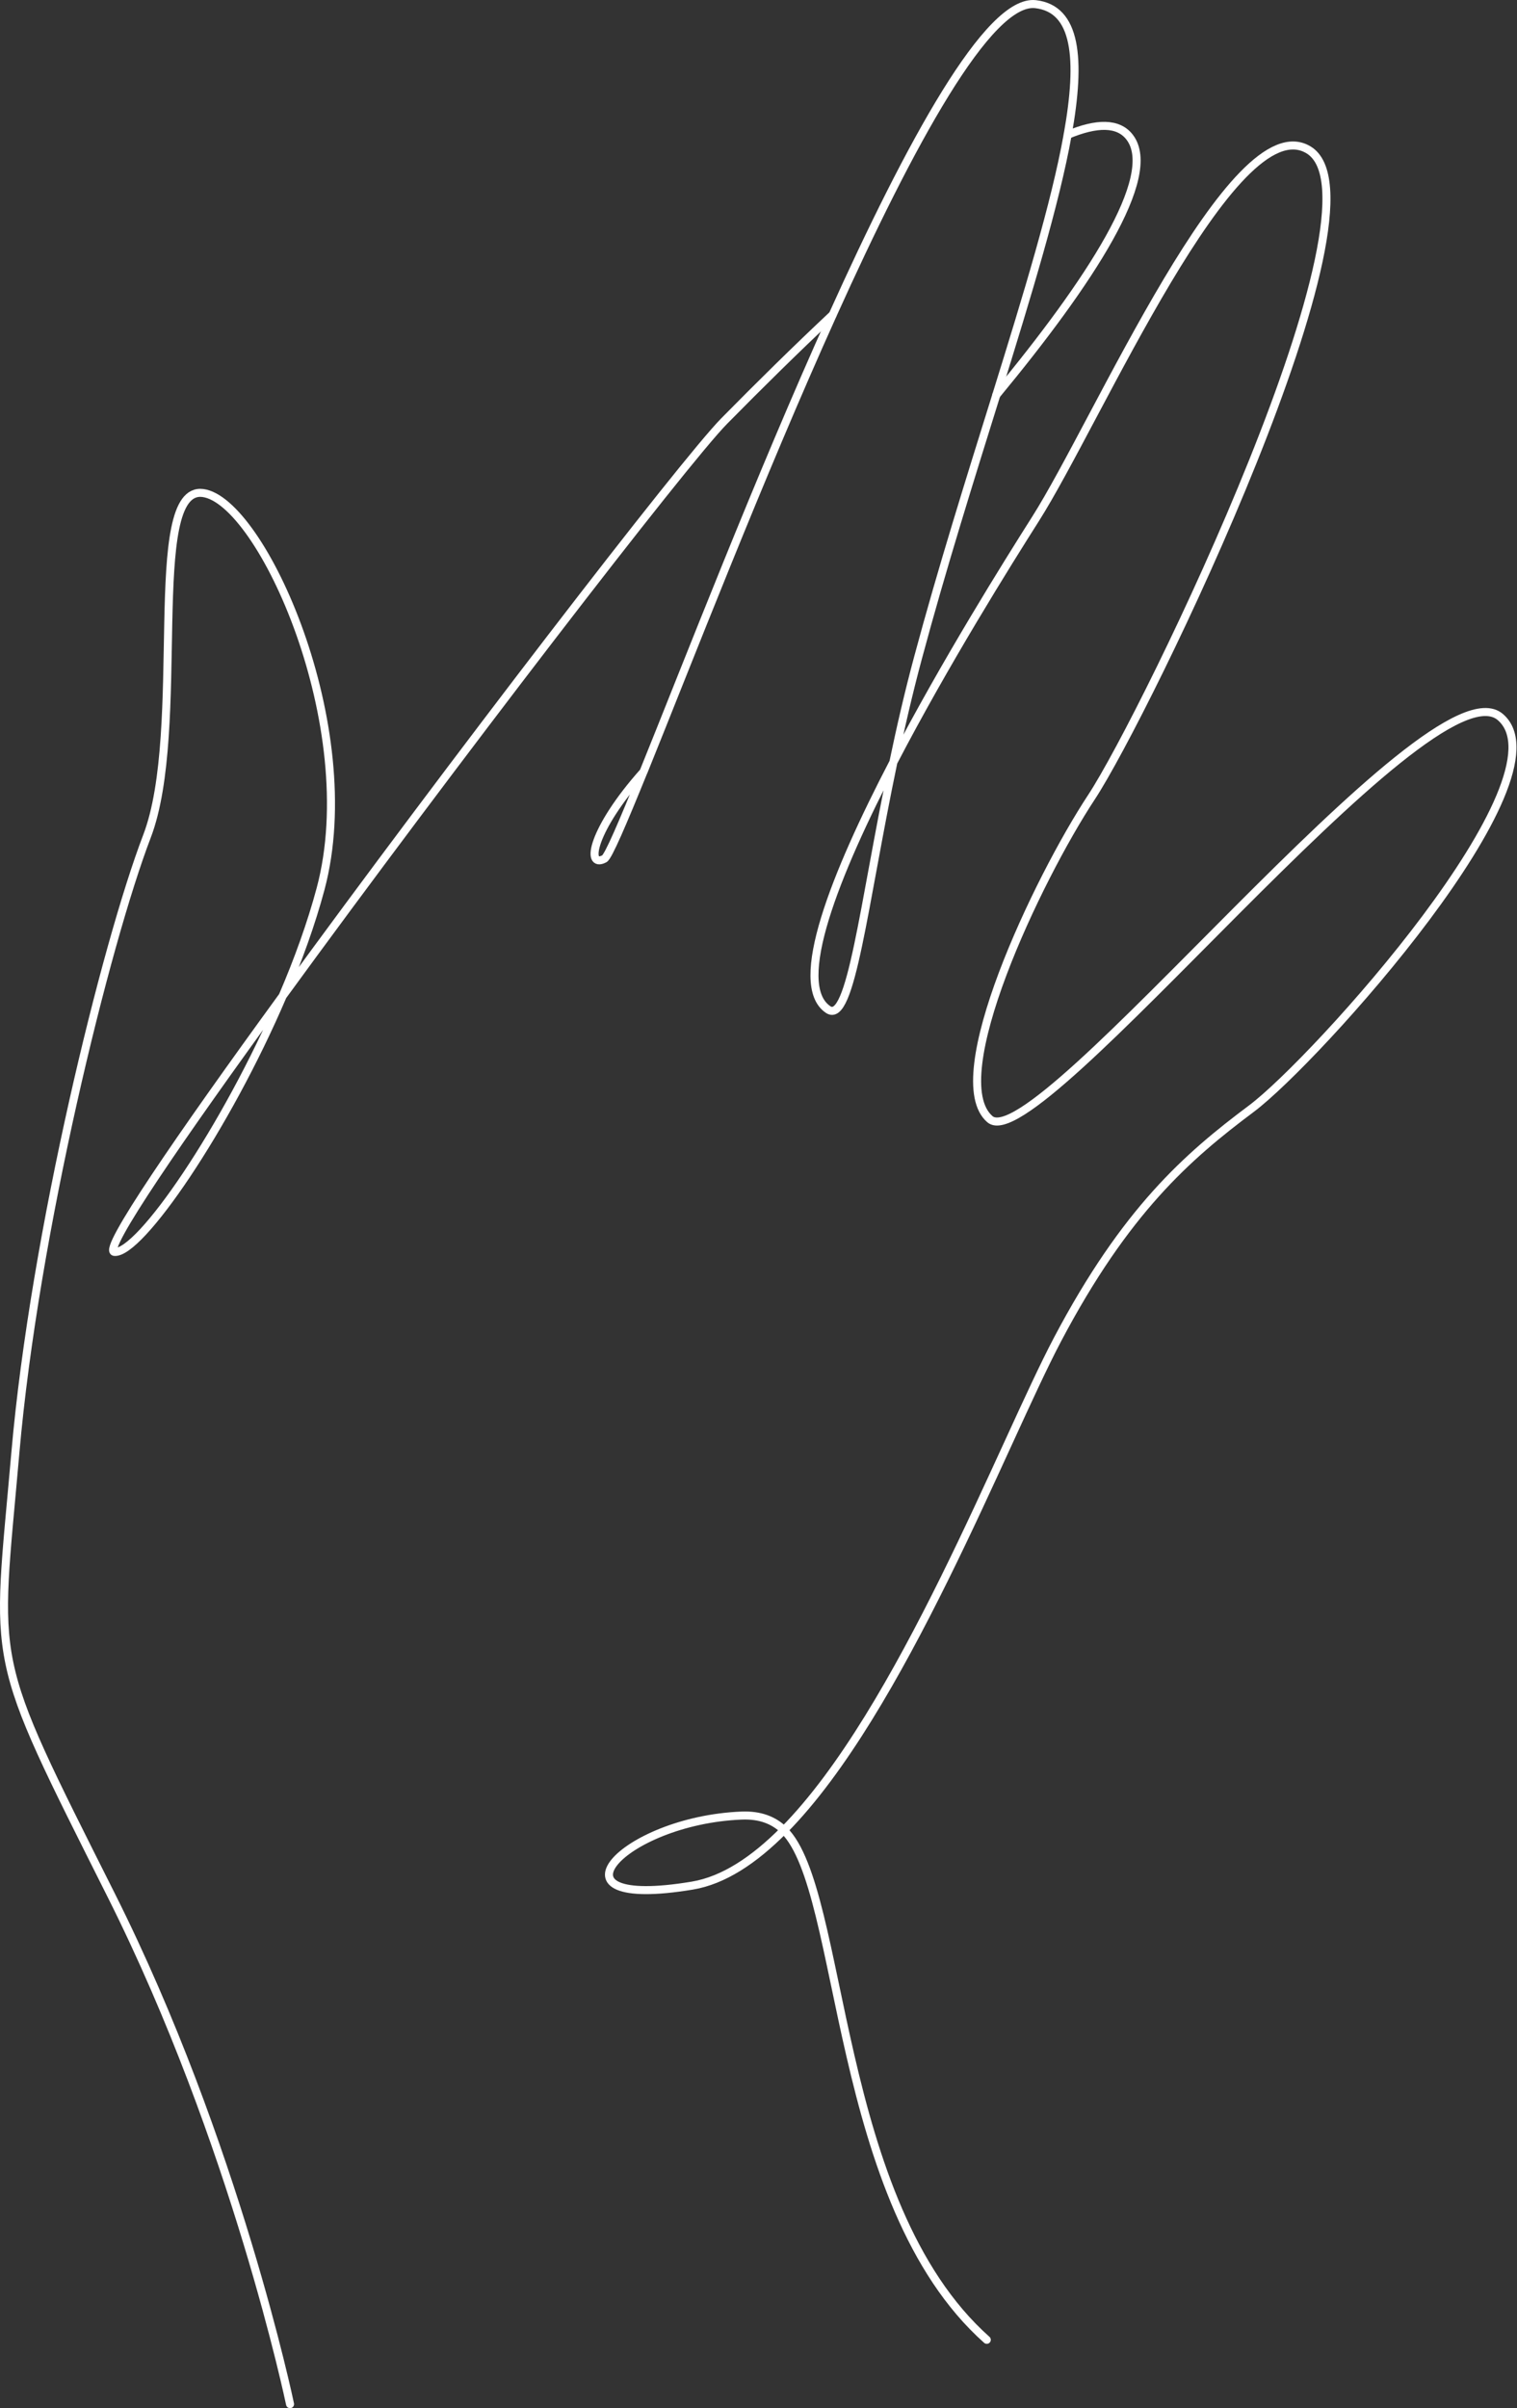 <svg width="189" height="300" viewBox="0 0 189 300" fill="none" xmlns="http://www.w3.org/2000/svg">
<rect x="0" y="0" width="189" height="300" fill="#333333" stroke="none"/>
<path d="M122.941 291.486C103.723 274.388 105.302 235.484 97.659 227.99C93.948 231.737 90.127 234.256 86.258 234.902C67.166 238.082 77.494 226.793 92.385 226.179C94.69 226.085 96.38 226.746 97.675 227.99C112.235 213.269 124.994 179.671 131.753 166.871C140.233 150.796 147.939 144.074 155.898 138.122C163.857 132.171 195.676 96.873 186.928 89.331C178.179 81.79 129.242 144.467 123.336 139.429C117.446 134.391 129.226 109.563 136.001 99.282C142.759 89.001 173.789 25.064 163.004 18.656C153.687 13.114 136.759 52.459 129.005 64.66C125.578 70.061 117.73 82.593 111.303 94.952M111.303 94.952C107.56 112.822 106.029 127.7 103.17 125.763C98.559 122.646 104.039 108.901 111.303 94.952ZM111.303 94.952C112.187 90.717 113.198 86.308 114.382 81.916C117.383 70.737 120.904 59.559 124.126 49.215C128.026 36.667 131.484 25.347 133.016 16.798C134.737 7.226 134.09 1.101 129.021 0.519C123.178 -0.158 113.387 17.853 103.739 39.234C94.58 59.512 85.563 82.845 80.178 96.149C73.751 103.359 72.914 108.24 75.299 106.981C75.788 106.713 77.541 102.619 80.162 96.164" stroke="white" stroke-miterlimit="10" stroke-linecap="round" stroke-linejoin="round"/>
<path d="M36.136 299.5C36.136 299.5 29.377 267.035 13.854 236.098C-1.669 205.161 -0.469 208.325 1.916 180.962C4.301 153.583 13.223 117.482 18.308 104.194C23.392 90.921 17.992 60.488 25.271 61.417C32.551 62.346 45.342 90.496 39.942 110.728C38.789 115.041 37.147 119.592 35.22 124.079M35.22 124.079C28.145 140.626 17.376 156.275 14.249 155.96C12.717 155.803 22.334 141.775 35.22 124.079ZM35.22 124.079C55.97 95.582 85.216 57.528 90.237 52.443C94.643 47.971 99.207 43.469 103.723 39.233" stroke="white" stroke-miterlimit="10" stroke-linecap="round" stroke-linejoin="round"/>
<path d="M133.016 16.798C136.617 15.287 139.348 15.224 140.77 17.129C144.386 21.962 135.811 35.077 124.126 49.215" stroke="white" stroke-miterlimit="10" stroke-linecap="round" stroke-linejoin="round"/>
</svg>

